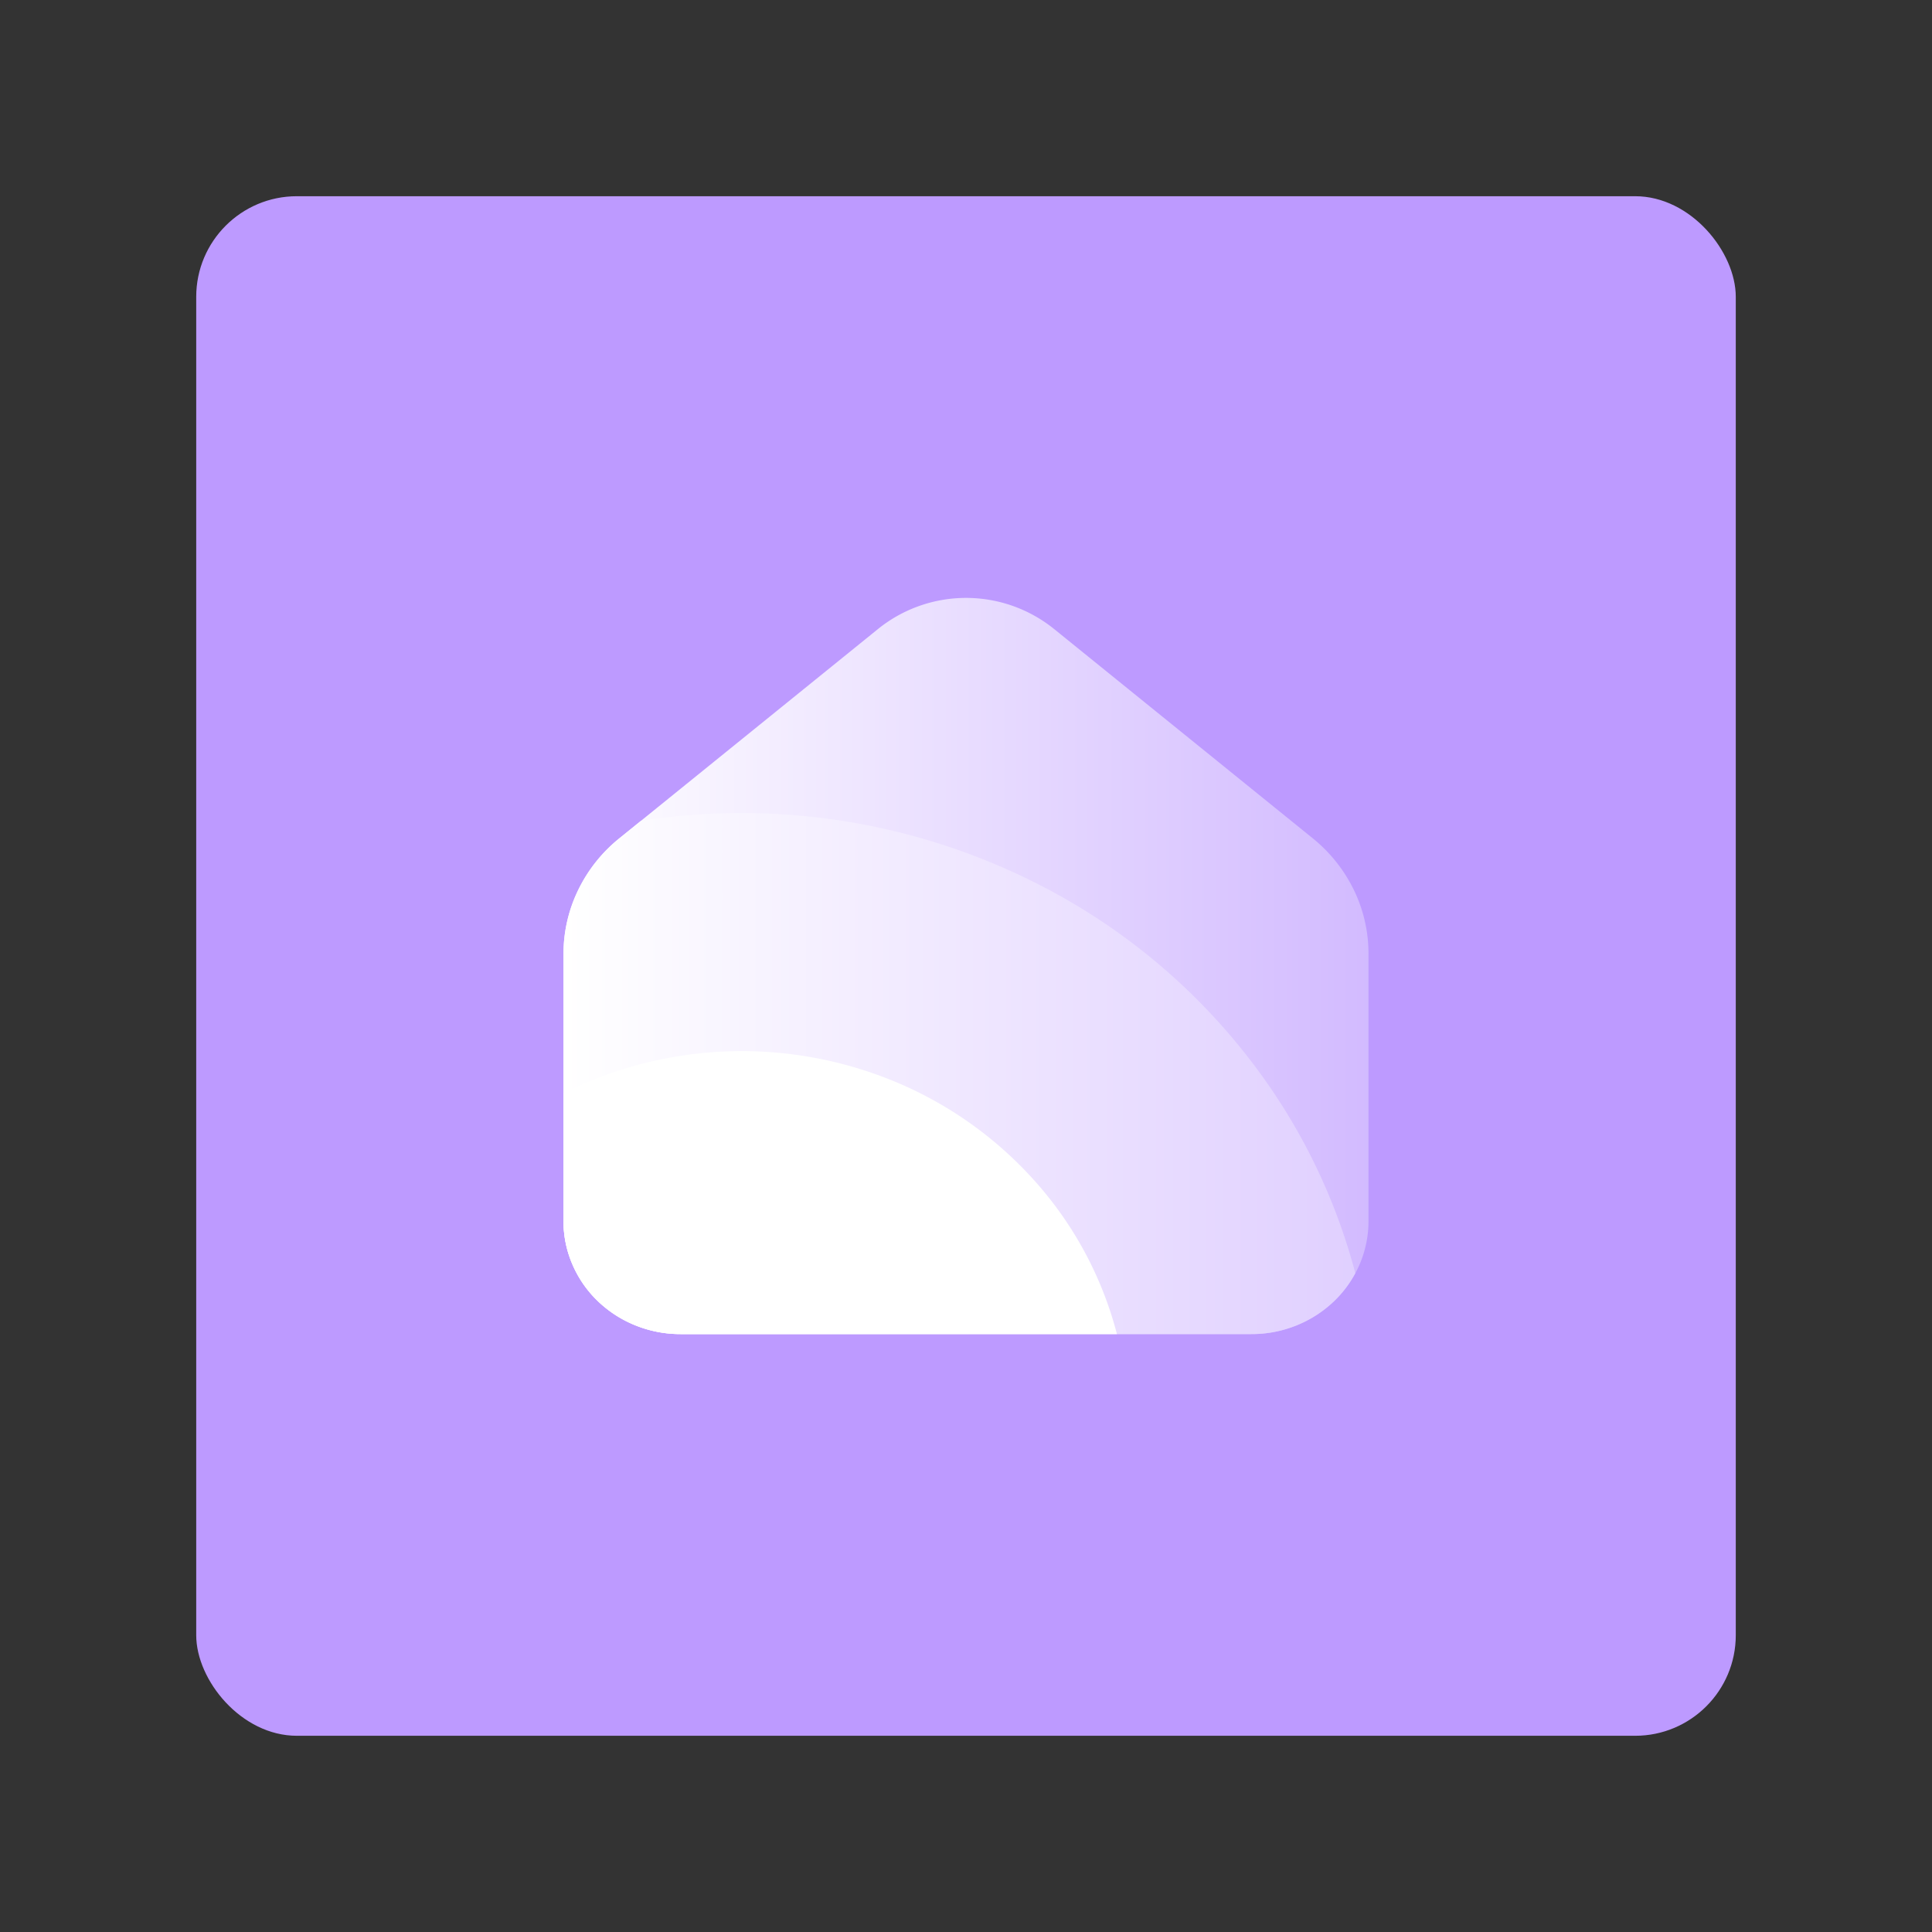 <svg xmlns="http://www.w3.org/2000/svg" xmlns:xlink="http://www.w3.org/1999/xlink" viewBox="0 0 192 192"><rect x="0" y="0" width="192" height="192" fill="#333333" stroke="none"/><defs><linearGradient id="a" x1="56" x2="173.99" y1="96" y2="96" gradientUnits="userSpaceOnUse"><stop offset="0" stop-color="#fff"/><stop offset="1" stop-color="#bd9aff"/></linearGradient><linearGradient xlink:href="#a" id="b" x1="56" x2="223.62" y1="106.69" y2="106.69"/></defs><rect width="153" height="153" x="19.5" y="19.5" fill="#bd9aff" rx="10"/><path fill="url(#a)" d="M124.33 132.58H67.64a12.06 12.06 0 0 1-4.45-.85 11.56 11.56 0 0 1-3.78-2.43 11.12 11.12 0 0 1-2.52-3.64 10.79 10.79 0 0 1-.89-4.3V94.78a14.5 14.5 0 0 1 1.46-6.33 15 15 0 0 1 4.09-5.14l25.73-20.82a13.93 13.93 0 0 1 17.45 0l25.73 20.82a15.08 15.08 0 0 1 4.09 5.14 14.49 14.49 0 0 1 1.45 6.33v26.58a10.87 10.87 0 0 1-.89 4.31 11.31 11.31 0 0 1-2.53 3.64 11.71 11.71 0 0 1-3.79 2.43 11.9 11.9 0 0 1-4.46.84Z"/><path fill="url(#b)" d="M124.33 132.58H67.64a11.86 11.86 0 0 1-4.45-.85 11.56 11.56 0 0 1-3.78-2.43 11.12 11.12 0 0 1-2.52-3.64 10.79 10.79 0 0 1-.89-4.3V94.78a14.5 14.5 0 0 1 1.46-6.33 15 15 0 0 1 4.09-5.14l2.15-1.74a65 65 0 0 1 42.49 7.94 62 62 0 0 1 20.41 19.11 59.5 59.5 0 0 1 8.09 17.91 11.16 11.16 0 0 1-2.11 2.78 11.71 11.71 0 0 1-3.79 2.43 11.9 11.9 0 0 1-4.46.84Z"/><path fill="#fff" d="M111 132.58H67.64a11.87 11.87 0 0 1-8.23-3.28 11.12 11.12 0 0 1-2.52-3.64 10.78 10.78 0 0 1-.89-4.29v-12.73A39.65 39.65 0 0 1 87.69 107a38.37 38.37 0 0 1 15.51 10.78 36.58 36.58 0 0 1 7.8 14.8Z"/></svg>